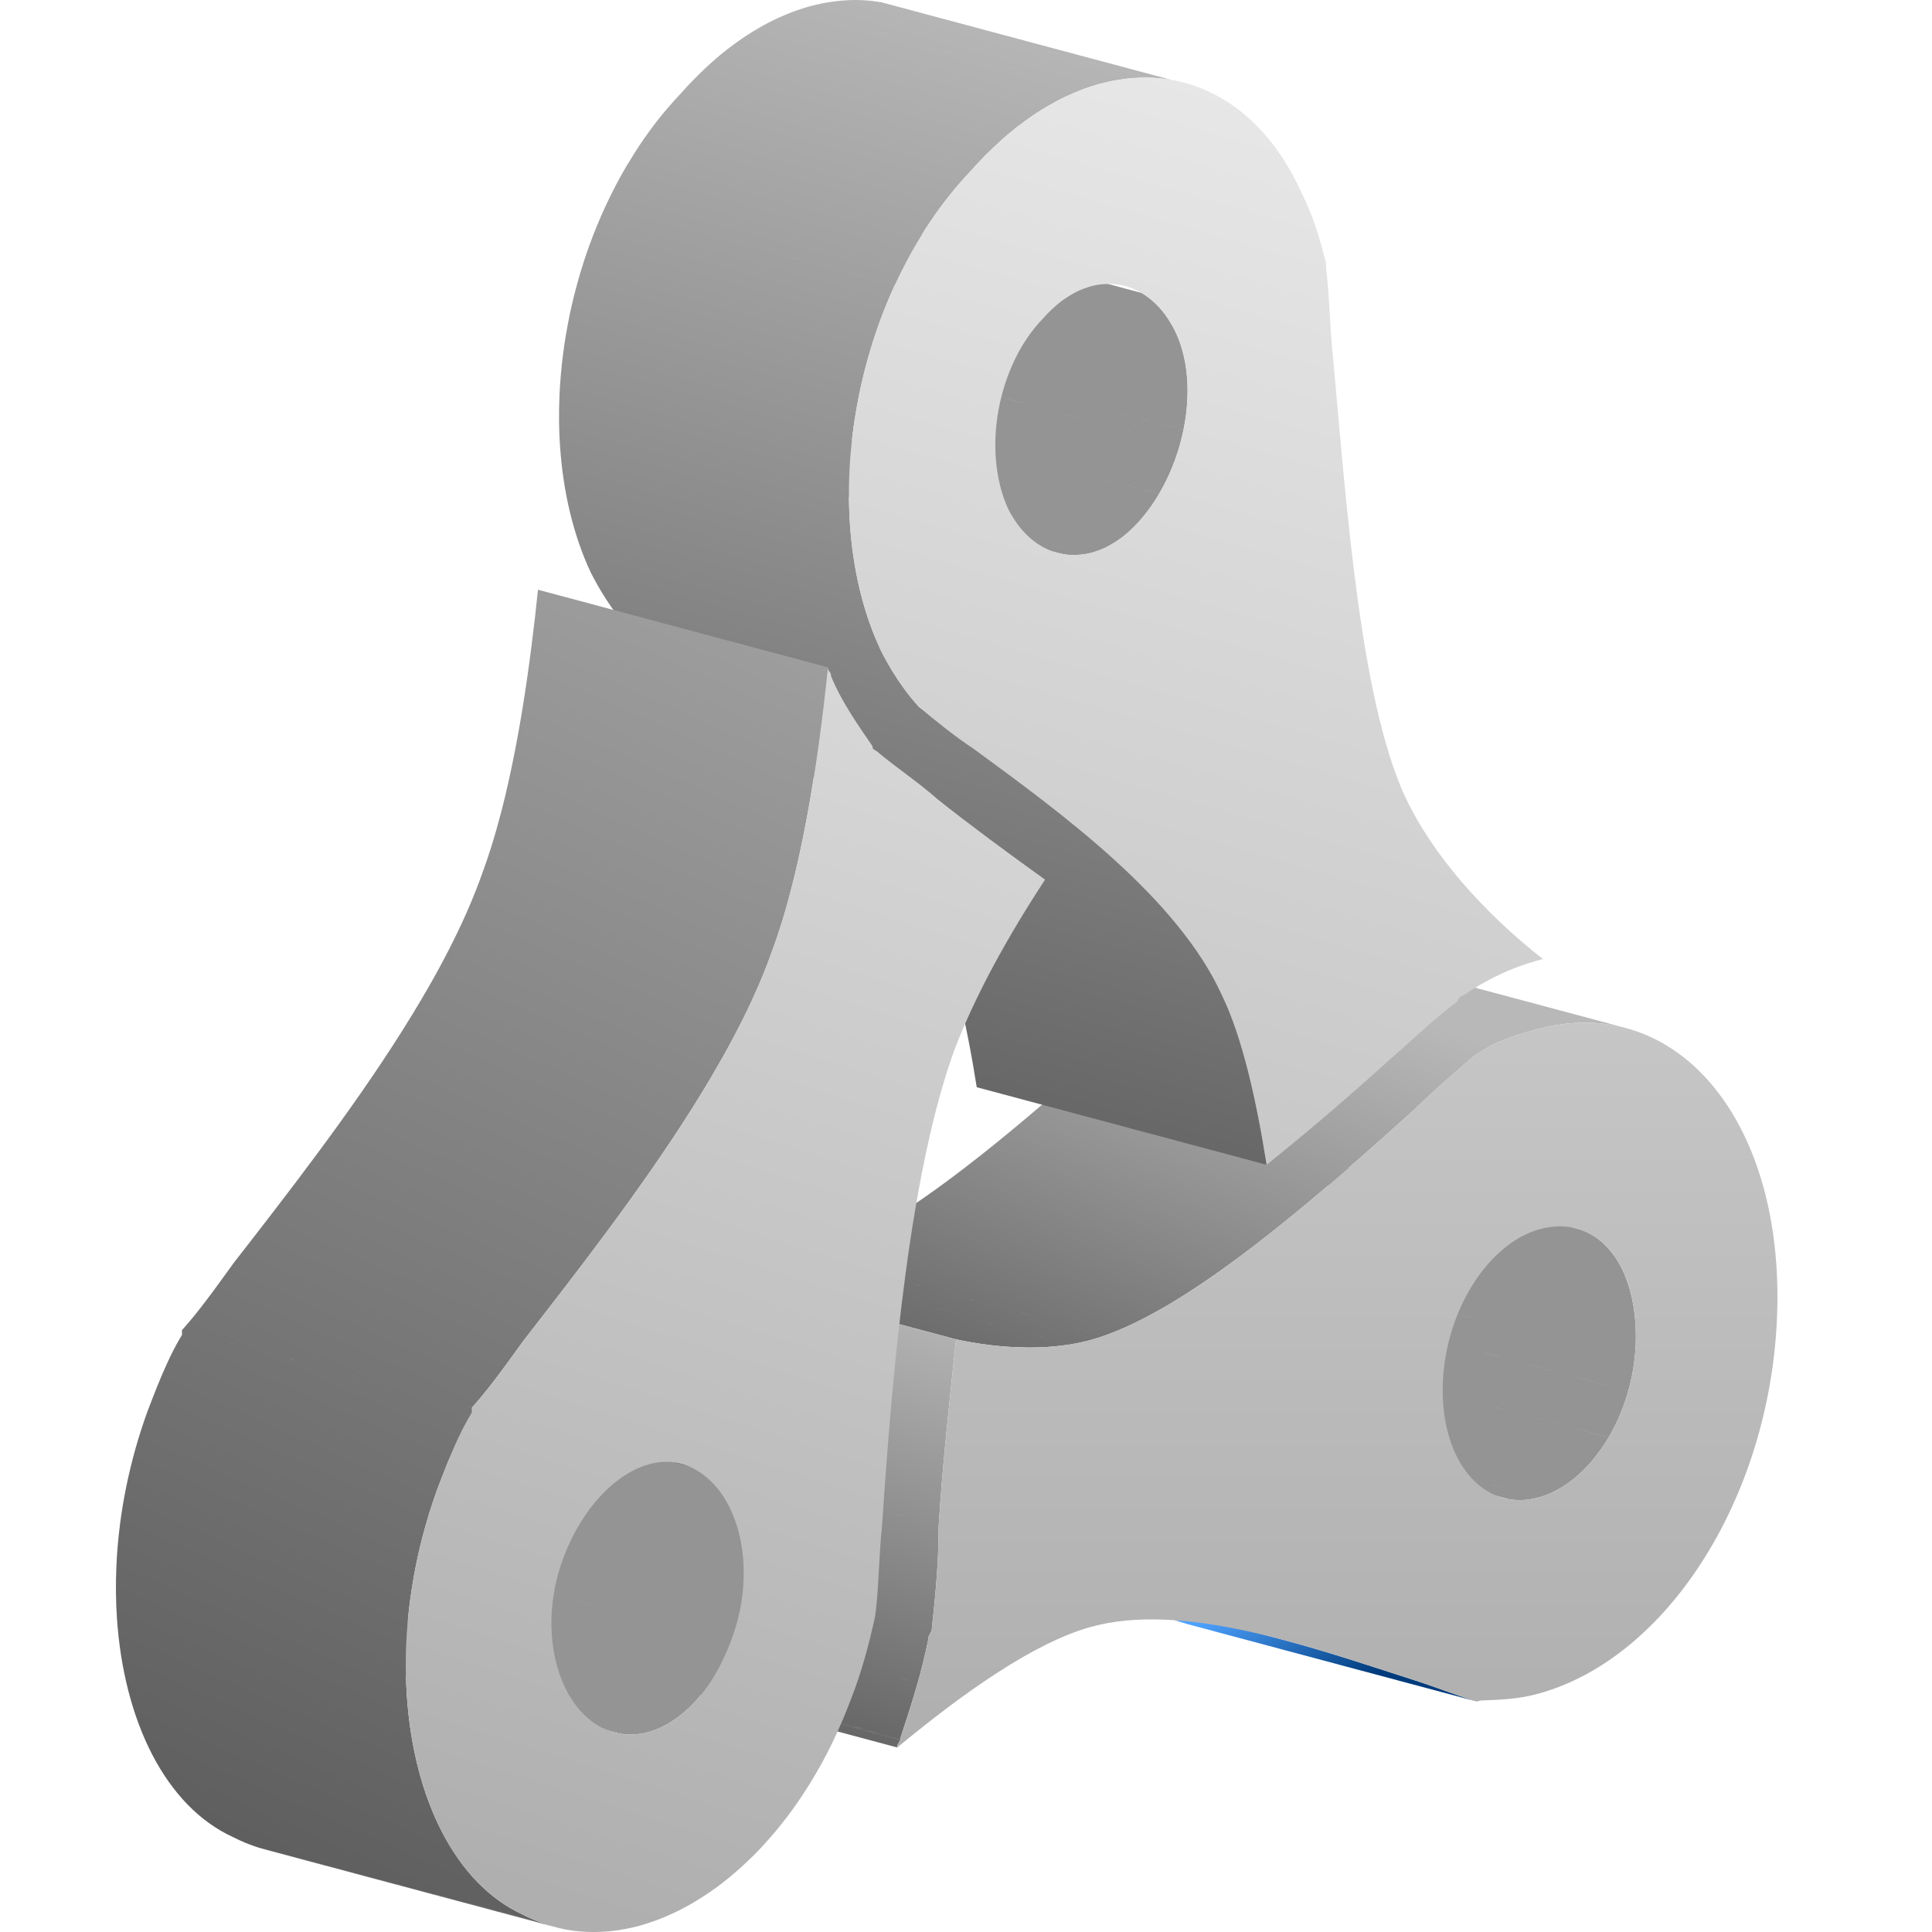 <?xml version="1.0" encoding="UTF-8"?>
<svg width="50px" height="50px" viewBox="0 0 50 50" version="1.1" xmlns="http://www.w3.org/2000/svg" xmlns:xlink="http://www.w3.org/1999/xlink">
    <title>支撑单位-灰</title>
    <defs>
        <linearGradient x1="-15.934%" y1="80.976%" x2="58.048%" y2="-0.412%" id="linearGradient-1">
            <stop stop-color="#5F5F5F" offset="0%"></stop>
            <stop stop-color="#B8B8B8" offset="100%"></stop>
            <stop stop-color="#B8B8B8" offset="100%"></stop>
        </linearGradient>
        <linearGradient x1="89.259%" y1="55.505%" x2="44.697%" y2="36.271%" id="linearGradient-2">
            <stop stop-color="#003B7C" offset="0%"></stop>
            <stop stop-color="#4EA2FF" offset="100%"></stop>
        </linearGradient>
        <linearGradient x1="43.872%" y1="100%" x2="60.402%" y2="0%" id="linearGradient-3">
            <stop stop-color="#5F5F5F" offset="0%"></stop>
            <stop stop-color="#B8B8B8" offset="100%"></stop>
            <stop stop-color="#B8B8B8" offset="100%"></stop>
        </linearGradient>
        <linearGradient x1="41.429%" y1="100%" x2="64.548%" y2="0%" id="linearGradient-4">
            <stop stop-color="#5F5F5F" offset="0%"></stop>
            <stop stop-color="#B8B8B8" offset="100%"></stop>
            <stop stop-color="#B8B8B8" offset="100%"></stop>
        </linearGradient>
        <linearGradient x1="17.69%" y1="-135.703%" x2="17.69%" y2="100%" id="linearGradient-5">
            <stop stop-color="#E7E7E7" offset="0%"></stop>
            <stop stop-color="#AFAFAF" offset="100%"></stop>
        </linearGradient>
        <linearGradient x1="45.281%" y1="100%" x2="79.59%" y2="-45.145%" id="linearGradient-6">
            <stop stop-color="#5F5F5F" offset="0%"></stop>
            <stop stop-color="#B8B8B8" offset="100%"></stop>
            <stop stop-color="#B8B8B8" offset="100%"></stop>
        </linearGradient>
        <linearGradient x1="54.306%" y1="0%" x2="21.697%" y2="168.867%" id="linearGradient-7">
            <stop stop-color="#E7E7E7" offset="0%"></stop>
            <stop stop-color="#AFAFAF" offset="100%"></stop>
        </linearGradient>
        <linearGradient x1="65.567%" y1="-39.945%" x2="41.746%" y2="100%" id="linearGradient-8">
            <stop stop-color="#E7E7E7" offset="0%"></stop>
            <stop stop-color="#AFAFAF" offset="100%"></stop>
        </linearGradient>
    </defs>
    <g id="页面-1" stroke="none" stroke-width="1" fill="none" fill-rule="evenodd">
        <g id="编组-96" transform="translate(3, 0)">
            <path d="M36.31,38.821 C36.218,38.821 36.129,38.812 36.042,38.797 L28.539,36.79 C28.626,36.805 28.716,36.813 28.807,36.814 C28.905,36.815 29.005,36.807 29.107,36.792 L36.426,38.75 L29.107,36.791 C29.181,36.78 29.256,36.762 29.33,36.742 L36.833,38.75 C36.758,38.771 36.684,38.787 36.61,38.799 C36.508,38.815 36.408,38.823 36.31,38.821 Z M39.138,36.005 L39.081,36.192 L39.081,36.192 L39.018,36.376 L38.942,36.573 L38.859,36.764 C38.789,36.916 38.712,37.061 38.63,37.2 L34.662,36.138 L38.63,37.201 C38.543,37.348 38.45,37.488 38.35,37.62 L38.198,37.811 C37.992,38.052 37.766,38.259 37.528,38.42 C37.35,38.54 37.166,38.636 36.978,38.704 L36.976,38.704 L36.906,38.728 L36.834,38.75 L36.834,38.75 L29.331,36.742 L29.403,36.721 L29.403,36.721 L29.475,36.696 C29.664,36.629 29.847,36.532 30.026,36.413 C30.264,36.251 30.489,36.045 30.695,35.803 C30.851,35.62 30.996,35.415 31.128,35.192 C31.209,35.053 31.286,34.909 31.356,34.756 C31.413,34.631 31.467,34.502 31.516,34.369 C31.56,34.248 31.6,34.123 31.636,33.996 C31.671,33.874 31.701,33.75 31.727,33.624 L31.726,33.624 C31.753,33.494 31.775,33.363 31.792,33.231 L36.776,34.565 L31.792,33.23 C31.81,33.086 31.823,32.939 31.83,32.791 L34.92,33.617 L31.829,32.79 C31.832,32.723 31.834,32.653 31.834,32.584 L31.831,32.405 L31.831,32.405 L31.822,32.232 C31.734,30.917 31.146,30.012 30.299,29.786 L37.802,31.793 C38.601,32.006 39.17,32.826 39.305,34.024 L39.325,34.239 C39.332,34.354 39.336,34.471 39.336,34.591 C39.336,34.661 39.334,34.73 39.332,34.799 L39.318,35.02 L39.318,35.02 L39.293,35.239 L39.295,35.239 L39.266,35.436 L39.266,35.436 L39.229,35.631 C39.204,35.757 39.172,35.881 39.138,36.004 L32.543,34.239 L39.138,36.005 Z" id="形状结合" fill="#949494" fill-rule="nonzero"></path>
            <path d="M14.24,32.655 C14.364,32.682 14.489,32.705 14.612,32.728 L14.621,32.729 L14.98,32.785 C15.347,32.835 15.709,32.862 16.06,32.866 L18.204,33.438 L16.06,32.865 C16.452,32.87 16.828,32.844 17.18,32.788 L24.682,34.796 C24.33,34.851 23.953,34.878 23.562,34.874 L23.558,34.872 L23.209,34.862 C22.851,34.843 22.484,34.8 22.115,34.735 L22.104,34.732 L21.929,34.701 C21.867,34.689 21.805,34.676 21.742,34.662 L14.24,32.655 Z M18.101,32.551 L25.603,34.559 C25.478,34.604 25.353,34.643 25.231,34.678 C25.057,34.725 24.873,34.765 24.683,34.796 L17.18,32.788 C17.37,32.758 17.554,32.718 17.728,32.671 C17.852,32.636 17.975,32.596 18.101,32.551 Z M29.802,24.516 L37.304,26.524 C37.123,26.553 36.94,26.594 36.753,26.645 C36.53,26.707 36.307,26.77 36.084,26.849 C35.875,26.923 35.665,27.013 35.456,27.132 L35.247,27.261 L35.248,27.262 C35.213,27.285 35.178,27.308 35.144,27.333 L35.145,27.334 C34.736,27.679 34.332,28.031 33.932,28.401 L33.534,28.778 C31.872,30.271 29.917,31.999 28.094,33.224 L28.093,33.224 L27.767,33.439 C27.008,33.928 26.276,34.319 25.604,34.559 L18.101,32.551 C18.869,32.278 19.715,31.806 20.591,31.217 C22.414,29.992 24.37,28.262 26.032,26.771 L26.033,26.77 L26.43,26.394 C26.829,26.023 27.233,25.672 27.642,25.327 L32.805,26.707 L27.642,25.326 L27.693,25.29 L27.745,25.255 C27.954,25.114 28.164,25.008 28.373,24.922 L28.582,24.842 C28.805,24.762 29.028,24.7 29.25,24.638 L29.486,24.7 L29.251,24.638 C29.437,24.585 29.621,24.546 29.802,24.516 Z M30.554,24.458 C30.706,24.46 30.857,24.47 31.006,24.488 L31.228,24.521 C31.343,24.541 31.458,24.566 31.571,24.597 L39.073,26.604 C38.96,26.573 38.846,26.548 38.73,26.528 L38.722,26.526 L38.509,26.495 C38.36,26.478 38.209,26.468 38.056,26.467 C37.811,26.464 37.559,26.483 37.305,26.524 L29.802,24.517 C30.058,24.476 30.308,24.457 30.554,24.458 Z" id="形状结合" fill="url(#linearGradient-1)" fill-rule="nonzero"></path>
            <path d="M35.22,44.035 L27.717,42.028 C27.273,41.899 26.736,41.682 26.109,41.477 C25.065,41.144 23.928,40.759 22.786,40.453 L30.288,42.46 C31.43,42.766 32.568,43.151 33.612,43.486 C34.239,43.69 34.775,43.907 35.22,44.035" id="Fill-47" fill="url(#linearGradient-2)" fill-rule="nonzero"></path>
            <path d="M19.039,5.572 L26.543,7.581 C26.603,7.615 26.662,7.654 26.731,7.707 C26.786,7.748 26.838,7.794 26.889,7.842 C26.904,7.856 26.917,7.868 26.931,7.883 C26.985,7.936 27.036,7.992 27.094,8.063 C27.141,8.121 27.186,8.184 27.229,8.25 C27.241,8.269 27.252,8.286 27.263,8.303 C27.309,8.376 27.351,8.449 27.391,8.527 C27.553,8.845 27.655,9.204 27.702,9.586 L27.725,9.817 C27.736,9.978 27.737,10.142 27.73,10.307 L27.717,10.518 L27.695,10.731 C27.678,10.863 27.655,10.996 27.628,11.128 L25.474,10.549 L27.628,11.129 C27.601,11.258 27.57,11.389 27.533,11.518 L20.03,9.51 L20.082,9.316 L20.125,9.121 C20.153,8.988 20.175,8.856 20.192,8.724 L23.883,9.708 L20.192,8.723 C20.21,8.58 20.222,8.44 20.228,8.3 C20.234,8.135 20.233,7.971 20.222,7.809 C20.19,7.343 20.083,6.901 19.889,6.52 C19.849,6.442 19.805,6.368 19.762,6.296 C19.75,6.279 19.738,6.26 19.726,6.243 C19.683,6.177 19.637,6.114 19.59,6.055 C19.533,5.984 19.481,5.928 19.428,5.875 L19.386,5.834 C19.335,5.787 19.283,5.74 19.228,5.698 C19.16,5.646 19.101,5.608 19.039,5.572 Z M24.516,14.34 L24.187,14.251 L24.516,14.34 C24.487,14.335 24.46,14.329 24.431,14.323 L16.928,12.316 C16.957,12.322 16.986,12.327 17.014,12.333 L17.016,12.332 L17.063,12.341 C17.079,12.343 17.095,12.345 17.111,12.346 L18.746,12.783 L17.111,12.346 C17.118,12.347 17.124,12.349 17.131,12.35 C17.174,12.354 17.217,12.355 17.262,12.356 L20.92,13.334 L17.261,12.356 C17.286,12.356 17.309,12.356 17.334,12.355 L17.337,12.355 L17.363,12.354 C17.372,12.354 17.382,12.354 17.391,12.353 C17.451,12.35 17.513,12.342 17.573,12.333 L20.882,13.217 L17.574,12.333 L17.599,12.329 L17.601,12.328 C17.657,12.319 17.714,12.306 17.77,12.291 C17.783,12.287 17.796,12.282 17.809,12.277 L17.863,12.261 C17.879,12.256 17.893,12.25 17.909,12.244 L17.909,12.244 C17.957,12.227 18.007,12.208 18.056,12.186 L18.066,12.182 L18.076,12.177 C18.146,12.145 18.215,12.107 18.285,12.067 C18.302,12.057 18.319,12.046 18.336,12.035 C18.364,12.018 18.39,12.001 18.417,11.983 C18.457,11.956 18.495,11.929 18.534,11.899 C18.613,11.84 18.68,11.782 18.746,11.721 L18.796,11.673 C18.863,11.61 18.929,11.542 18.993,11.469 L19.019,11.44 L19.044,11.409 L19.205,11.21 C19.308,11.072 19.405,10.927 19.494,10.775 C19.581,10.628 19.661,10.474 19.733,10.317 C19.795,10.182 19.853,10.044 19.902,9.905 C19.95,9.775 19.993,9.643 20.03,9.511 L27.533,11.518 C27.495,11.65 27.453,11.783 27.406,11.912 C27.354,12.051 27.298,12.189 27.236,12.324 C27.162,12.482 27.082,12.635 26.996,12.783 L25.404,12.355 L26.995,12.784 C26.862,13.01 26.712,13.224 26.547,13.418 L26.545,13.417 L26.521,13.447 C26.513,13.457 26.504,13.467 26.496,13.477 C26.432,13.549 26.365,13.617 26.299,13.68 C26.282,13.696 26.265,13.712 26.248,13.728 C26.182,13.789 26.115,13.847 26.037,13.908 C25.999,13.936 25.959,13.964 25.92,13.99 C25.893,14.008 25.865,14.026 25.838,14.043 L25.788,14.074 C25.718,14.115 25.649,14.153 25.579,14.186 C25.573,14.188 25.565,14.191 25.558,14.194 L25.486,14.225 L25.412,14.252 L25.366,14.268 L25.314,14.285 L25.272,14.299 C25.216,14.313 25.16,14.326 25.104,14.337 L25.101,14.337 L22.822,13.726 L25.102,14.338 L25.089,14.339 L25.089,14.339 L25.077,14.34 C25.016,14.351 24.954,14.357 24.892,14.36 C24.874,14.361 24.856,14.363 24.837,14.363 L20.557,13.217 L24.837,14.363 L24.764,14.363 C24.72,14.362 24.677,14.361 24.633,14.357 C24.627,14.356 24.62,14.354 24.614,14.354 C24.581,14.351 24.548,14.346 24.516,14.34 Z" id="形状结合" fill="#949494" fill-rule="nonzero"></path>
            <path d="M12.662,5.355 L20.164,7.362 C20.019,7.677 19.888,7.997 19.768,8.324 L19.283,8.194 L19.768,8.324 C19.656,8.631 19.555,8.943 19.466,9.258 L18.294,8.944 L19.466,9.258 C19.407,9.466 19.354,9.676 19.305,9.886 L19.236,10.201 L19.237,10.202 C19.17,10.529 19.115,10.857 19.073,11.186 L19.072,11.186 L19.032,11.547 C19.02,11.668 19.01,11.788 19.001,11.909 L18.98,12.268 C18.963,12.702 18.968,13.132 18.996,13.554 C19.066,14.601 19.281,15.604 19.65,16.5 L19.795,16.831 C20.019,17.273 20.275,17.677 20.558,18.032 L20.776,18.289 C25.603,21.752 27.469,23.234 28.629,25.765 C29.156,26.856 29.518,28.487 29.781,30.145 L22.278,28.137 C22.016,26.479 21.654,24.849 21.126,23.758 L21.127,23.757 L21.008,23.518 C19.675,21.013 15.197,17.725 12.945,16.076 L13.148,16.133 L13.056,16.025 C12.773,15.669 12.517,15.265 12.293,14.824 L12.292,14.824 C11.835,13.847 11.573,12.726 11.494,11.547 L11.493,11.547 C11.464,11.125 11.46,10.695 11.479,10.261 L11.478,10.261 C11.494,9.901 11.524,9.54 11.57,9.179 C11.612,8.849 11.667,8.521 11.734,8.194 L11.733,8.194 C11.799,7.878 11.875,7.563 11.964,7.251 L11.963,7.251 C12.052,6.936 12.153,6.624 12.265,6.317 C12.385,5.99 12.517,5.668 12.662,5.355 Z M17.603,0.275 L25.106,2.282 L25.056,2.299 C25.022,2.312 24.988,2.326 24.954,2.339 C24.857,2.377 24.759,2.418 24.662,2.463 C24.629,2.478 24.595,2.492 24.562,2.508 C24.436,2.568 24.311,2.633 24.133,2.736 C24.024,2.799 23.915,2.866 23.808,2.937 L23.787,2.951 L23.766,2.965 C23.744,2.979 23.721,2.994 23.699,3.01 C23.598,3.08 23.496,3.153 23.395,3.231 C23.371,3.248 23.346,3.265 23.321,3.285 C23.199,3.382 23.078,3.483 22.956,3.589 C22.925,3.617 22.895,3.645 22.865,3.673 C22.772,3.757 22.678,3.846 22.584,3.939 L22.479,4.043 C22.36,4.165 22.241,4.289 22.124,4.423 L21.945,4.617 L21.77,4.817 C21.382,5.273 21.033,5.769 20.722,6.296 C20.52,6.639 20.332,6.997 20.165,7.362 L12.662,5.355 C12.831,4.988 13.016,4.632 13.219,4.288 L13.22,4.288 L13.411,3.977 C13.671,3.565 13.957,3.175 14.267,2.809 L14.268,2.809 L14.442,2.61 C14.501,2.545 14.561,2.48 14.621,2.416 C14.739,2.282 14.857,2.158 14.977,2.036 C15.012,2 15.048,1.966 15.082,1.931 C15.175,1.839 15.268,1.75 15.362,1.665 C15.392,1.638 15.423,1.609 15.454,1.582 C15.575,1.475 15.697,1.373 15.819,1.278 C15.844,1.258 15.867,1.241 15.893,1.222 C15.993,1.145 16.095,1.073 16.196,1.003 L16.23,0.98 L16.305,0.93 C16.414,0.858 16.521,0.791 16.63,0.729 C16.809,0.625 16.935,0.561 17.059,0.501 C17.092,0.485 17.126,0.471 17.159,0.456 C17.256,0.411 17.354,0.37 17.451,0.332 C17.485,0.318 17.519,0.305 17.555,0.292 L17.603,0.275 Z M19.173,-1.5187851e-13 C19.277,0.001 19.369,0.007 19.461,0.014 C19.496,0.018 19.53,0.022 19.566,0.024 C19.648,0.034 19.73,0.046 19.81,0.059 L27.312,2.067 C27.231,2.053 27.15,2.041 27.068,2.033 C27.033,2.029 26.999,2.025 26.964,2.021 C26.872,2.015 26.78,2.009 26.675,2.008 L22.919,1.002 L26.675,2.009 L26.595,2.009 C26.487,2.009 26.379,2.015 26.271,2.024 C26.233,2.027 26.195,2.032 26.157,2.036 C26.091,2.044 26.023,2.054 25.956,2.064 L25.952,2.063 L25.93,2.068 L25.904,2.073 L25.79,2.093 C25.688,2.114 25.586,2.138 25.431,2.177 C25.323,2.208 25.216,2.244 25.107,2.282 L17.604,0.275 C17.712,0.236 17.82,0.201 17.928,0.17 C18.083,0.13 18.185,0.105 18.287,0.085 L18.401,0.066 L18.428,0.061 L18.453,0.057 C18.521,0.046 18.588,0.037 18.655,0.029 C18.692,0.025 18.73,0.02 18.768,0.017 C18.877,0.008 18.986,0.001 19.093,-1.5187851e-13 L19.173,-1.5187851e-13 Z" id="形状结合" fill="url(#linearGradient-3)" fill-rule="nonzero"></path>
            <path d="M14.24,32.655 L21.743,34.662 C21.567,36.316 21.385,37.982 21.293,39.487 L13.79,37.479 C13.882,35.975 14.066,34.308 14.24,32.655 Z M21.013,42.481 L21.013,42.481 C20.936,42.853 20.847,43.209 20.749,43.556 L16.491,42.415 L20.748,43.556 C20.613,44.037 20.461,44.5 20.306,44.966 L20.306,44.975 L20.304,44.995 C20.303,45 20.303,45.005 20.302,45.011 L17.161,44.17 L20.301,45.011 L20.298,45.024 L17.105,44.17 L20.298,45.026 C20.297,45.03 20.295,45.035 20.294,45.039 L20.293,45.039 L20.29,45.048 L20.286,45.056 L20.287,45.057 L20.271,45.085 L20.247,45.126 L20.245,45.126 L20.24,45.138 L20.233,45.151 L20.226,45.167 C20.225,45.171 20.224,45.176 20.222,45.18 C20.22,45.184 20.22,45.189 20.219,45.193 L12.828,43.215 L20.218,45.193 L20.217,45.206 C20.216,45.211 20.216,45.218 20.216,45.223 L12.713,43.216 C12.713,43.211 12.713,43.204 12.714,43.199 C12.714,43.194 12.716,43.19 12.717,43.186 C12.718,43.18 12.719,43.176 12.72,43.172 C12.721,43.167 12.722,43.163 12.723,43.16 L12.727,43.152 L12.73,43.144 C12.734,43.135 12.74,43.127 12.745,43.118 L12.769,43.077 L12.769,43.077 L12.784,43.049 L12.791,43.032 L12.791,43.032 C12.793,43.027 12.795,43.023 12.796,43.018 L16.547,44.021 L12.796,43.017 L12.798,43.011 L12.799,43.003 L12.799,43.003 C12.8,42.998 12.801,42.993 12.801,42.988 L20.196,44.965 L12.801,42.987 C12.803,42.981 12.803,42.975 12.804,42.968 L12.803,42.968 L12.803,42.959 C12.958,42.493 13.11,42.029 13.247,41.548 L13.246,41.548 C13.311,41.316 13.373,41.081 13.429,40.84 L13.51,40.473 L13.523,40.409 L19.561,42.023 L13.524,40.408 L13.524,40.398 L13.525,40.378 L13.525,40.378 L13.528,40.363 L13.53,40.355 C13.533,40.342 13.535,40.338 13.537,40.333 L13.544,40.315 L13.544,40.315 L13.552,40.298 L13.562,40.282 C13.567,40.274 13.572,40.266 13.577,40.256 L13.576,40.257 L13.586,40.24 L13.594,40.223 C13.597,40.218 13.599,40.212 13.602,40.205 L13.604,40.198 L13.606,40.19 L13.608,40.183 C13.612,40.171 13.612,40.166 13.613,40.16 L13.614,40.15 L13.614,40.13 L13.614,40.129 L13.653,39.776 C13.703,39.294 13.751,38.769 13.775,38.203 C13.785,37.968 13.79,37.727 13.79,37.48 L21.293,39.487 C21.293,39.735 21.286,39.975 21.277,40.21 C21.247,40.918 21.179,41.561 21.117,42.138 L18.915,41.548 L21.117,42.137 L21.117,42.147 C21.117,42.154 21.115,42.161 21.115,42.167 L21.114,42.175 L21.113,42.183 L21.109,42.197 L21.105,42.213 L21.096,42.23 L21.097,42.231 C21.092,42.242 21.086,42.254 21.079,42.264 L21.078,42.264 L21.064,42.289 L15.145,40.705 L21.065,42.289 C21.058,42.3 21.052,42.31 21.046,42.322 L20.923,42.289 L21.046,42.323 L21.042,42.331 L21.037,42.346 L21.034,42.355 C21.032,42.36 21.031,42.364 21.031,42.369 L21.029,42.378 L21.028,42.385 L21.027,42.395 L21.027,42.415 C21.022,42.437 21.017,42.459 21.013,42.481 Z" id="形状结合" fill="url(#linearGradient-4)" fill-rule="nonzero"></path>
            <path d="M36.834,38.75 C38.17,38.378 39.335,36.574 39.336,34.591 C39.338,32.607 38.267,31.417 36.839,31.814 C35.495,32.188 34.338,33.999 34.337,35.983 C34.335,37.841 35.398,39.149 36.834,38.75 M36.754,26.645 C40.235,25.677 43.004,28.745 43,33.572 C42.995,38.399 40.31,42.859 36.828,43.828 C36.292,43.977 35.847,43.987 35.311,44.01 L35.221,44.036 C34.775,43.907 34.238,43.689 33.611,43.486 C30.932,42.626 27.634,41.436 25.225,42.106 C23.79,42.506 22.006,43.747 20.215,45.23 C20.215,45.117 20.306,45.091 20.306,44.966 C20.58,44.144 20.845,43.325 21.027,42.416 C21.027,42.289 21.117,42.264 21.117,42.138 C21.201,41.369 21.292,40.484 21.293,39.487 C21.385,37.982 21.567,36.316 21.743,34.662 C22.997,34.932 24.249,34.951 25.231,34.677 C27.64,34.007 30.943,31.106 33.534,28.778 C34.063,28.265 34.599,27.795 35.144,27.333 C35.681,26.944 36.217,26.795 36.754,26.645" id="Fill-137" fill="url(#linearGradient-5)" fill-rule="nonzero"></path>
            <path d="M8.402,40.481 L15.903,42.489 C15.864,42.597 15.821,42.7 15.776,42.804 C15.764,42.826 15.755,42.85 15.743,42.874 L15.74,42.881 L15.737,42.889 C15.693,42.983 15.649,43.075 15.59,43.182 L15.552,43.251 L15.552,43.251 L15.513,43.317 L15.514,43.318 C15.49,43.357 15.467,43.396 15.443,43.434 L15.404,43.496 C15.35,43.579 15.295,43.66 15.237,43.737 L15.215,43.766 L15.155,43.842 L15.095,43.916 C15.081,43.93 15.068,43.946 15.055,43.961 C15.041,43.978 15.026,43.995 15.012,44.011 C14.952,44.078 14.891,44.141 14.828,44.201 C14.816,44.212 14.805,44.223 14.792,44.233 C14.738,44.283 14.681,44.331 14.625,44.377 C14.611,44.389 14.595,44.403 14.579,44.413 L14.505,44.469 L14.429,44.521 L14.43,44.522 C14.414,44.533 14.399,44.542 14.382,44.552 C14.368,44.562 14.354,44.57 14.341,44.578 C14.283,44.613 14.226,44.645 14.168,44.674 C14.152,44.682 14.136,44.691 14.119,44.699 C14.054,44.73 13.986,44.759 13.917,44.783 L13.915,44.783 L13.893,44.79 L13.784,44.826 C13.754,44.835 13.725,44.84 13.695,44.847 L13.646,44.859 L13.577,44.871 L13.574,44.869 L13.507,44.88 L13.436,44.887 L13.436,44.887 C13.422,44.889 13.409,44.889 13.394,44.889 L13.298,44.89 L13.221,44.888 C13.202,44.887 13.184,44.885 13.166,44.884 L5.663,42.877 C5.681,42.878 5.699,42.879 5.718,42.881 C5.744,42.882 5.769,42.882 5.795,42.883 L5.891,42.881 C5.906,42.88 5.92,42.88 5.935,42.879 C5.981,42.876 6.028,42.871 6.074,42.863 L8.899,43.618 L6.074,42.862 L6.109,42.857 L6.193,42.839 L6.281,42.818 C6.31,42.81 6.339,42.8 6.369,42.79 L6.391,42.783 L6.414,42.776 L6.415,42.775 C6.483,42.75 6.55,42.722 6.618,42.691 C6.634,42.684 6.649,42.675 6.665,42.667 C6.724,42.638 6.781,42.605 6.838,42.57 C6.851,42.562 6.866,42.554 6.88,42.545 L6.927,42.514 C6.977,42.481 7.027,42.444 7.076,42.406 C7.092,42.395 7.108,42.382 7.124,42.37 C7.18,42.324 7.235,42.276 7.29,42.226 C7.301,42.215 7.314,42.205 7.326,42.194 C7.387,42.133 7.449,42.07 7.509,42.004 C7.524,41.986 7.538,41.971 7.552,41.953 C7.566,41.939 7.579,41.923 7.592,41.908 C7.632,41.859 7.673,41.81 7.712,41.759 C7.72,41.748 7.728,41.739 7.736,41.73 C7.792,41.653 7.847,41.572 7.901,41.489 C7.914,41.468 7.927,41.447 7.94,41.427 C7.964,41.388 7.989,41.35 8.011,41.31 C8.037,41.266 8.062,41.221 8.087,41.175 C8.145,41.068 8.191,40.975 8.234,40.881 L8.24,40.866 L8.273,40.795 C8.318,40.693 8.361,40.589 8.402,40.481 Z M16.242,40.902 C16.236,41.034 16.225,41.169 16.208,41.304 C16.193,41.426 16.173,41.549 16.147,41.67 L16.146,41.67 L16.108,41.845 C16.094,41.903 16.079,41.961 16.062,42.019 C16.03,42.137 15.992,42.254 15.949,42.371 C15.934,42.409 15.919,42.449 15.904,42.488 L8.401,40.481 C8.417,40.441 8.431,40.402 8.446,40.363 C8.489,40.247 8.526,40.129 8.56,40.012 C8.593,39.896 8.621,39.779 8.645,39.663 C8.669,39.541 8.69,39.418 8.706,39.297 C8.723,39.162 8.735,39.027 8.74,38.895 C8.746,38.726 8.745,38.56 8.733,38.398 L15.421,40.187 L8.733,38.398 C8.662,37.343 8.22,36.437 7.506,36.03 C7.441,35.993 7.376,35.963 7.309,35.935 L14.813,37.942 C14.879,37.97 14.944,38.001 15.008,38.038 C15.722,38.445 16.165,39.35 16.236,40.406 C16.246,40.568 16.249,40.734 16.242,40.902 Z" id="形状结合" fill="#949494" fill-rule="nonzero"></path>
            <path d="M5.523,42.859 C5.569,42.867 5.616,42.872 5.664,42.877 L13.165,44.885 C13.119,44.881 13.072,44.874 13.026,44.866 L5.523,42.859 Z" id="形状结合" fill="#7F7F7F"></path>
            <path d="M12.956,44.852 L5.453,42.844 C5.455,42.844 5.457,42.844 5.459,42.846 L12.961,44.853 C12.959,44.852 12.957,44.852 12.956,44.852" id="Fill-222" fill="#7F7F7F"></path>
            <path d="M12.906,44.838 L5.403,42.831 C5.412,42.832 5.42,42.835 5.428,42.836 L12.931,44.845 C12.923,44.842 12.913,44.84 12.906,44.838" id="Fill-223" fill="#7F7F7F"></path>
            <path d="M14.813,37.943 L7.31,35.935 C7.294,35.929 7.278,35.923 7.263,35.917 C7.215,35.9 7.167,35.884 7.118,35.87 L14.621,37.878 C14.67,37.891 14.717,37.907 14.764,37.924 C14.781,37.931 14.797,37.936 14.813,37.943" id="Fill-224" fill="#6E6E6E"></path>
            <path d="M11.345,49.867 L3.842,47.859 C3.832,47.856 3.823,47.855 3.812,47.852 L11.316,49.859 C11.325,49.862 11.334,49.865 11.345,49.867" id="Fill-225" fill="#6E6E6E"></path>
            <path d="M11.316,49.859 L3.813,47.852 C3.776,47.841 3.739,47.83 3.703,47.819 L11.205,49.826 C11.242,49.838 11.279,49.848 11.316,49.859" id="Fill-226" fill="#6E6E6E"></path>
            <path d="M1.709,34.424 L9.211,36.431 L9.211,36.557 C9.196,36.583 9.178,36.611 9.163,36.639 C9.042,36.844 8.933,37.06 8.829,37.284 C8.645,37.685 8.482,38.111 8.319,38.536 L8.318,38.535 L8.208,38.854 C8.172,38.961 8.137,39.068 8.104,39.174 L8.01,39.494 C7.918,39.817 7.841,40.14 7.774,40.462 C7.728,40.686 7.688,40.91 7.654,41.133 L7.606,41.466 C7.559,41.838 7.529,42.206 7.513,42.568 C7.495,43.016 7.5,43.455 7.529,43.884 C7.707,46.549 8.785,48.753 10.536,49.553 L6.771,48.545 L10.536,49.553 C10.643,49.61 10.754,49.658 10.864,49.703 C10.898,49.718 10.932,49.73 10.966,49.743 L7.213,48.738 L10.965,49.744 C11.045,49.773 11.124,49.801 11.205,49.826 L3.703,47.819 C3.626,47.795 3.549,47.768 3.473,47.739 L3.463,47.736 C3.429,47.723 3.395,47.711 3.361,47.696 C3.251,47.651 3.143,47.601 3.035,47.546 L3.033,47.545 C1.283,46.745 0.205,44.542 0.026,41.876 C-0.002,41.448 -0.008,41.009 0.011,40.56 C0.026,40.197 0.056,39.831 0.105,39.459 L0.104,39.46 C0.147,39.126 0.202,38.792 0.272,38.454 C0.338,38.133 0.417,37.81 0.507,37.487 L0.507,37.487 C0.597,37.167 0.701,36.847 0.816,36.528 C0.979,36.104 1.141,35.678 1.327,35.277 C1.429,35.053 1.539,34.836 1.659,34.632 C1.677,34.604 1.693,34.576 1.709,34.55 L1.709,34.424 Z M10.923,15.262 L18.425,17.27 C18.376,17.755 18.321,18.242 18.259,18.726 C18.126,19.767 17.963,20.793 17.766,21.752 C17.675,22.196 17.576,22.627 17.469,23.038 L17.36,23.443 C17.252,23.825 17.137,24.188 17.013,24.526 L16.392,24.358 L17.013,24.526 L16.998,24.565 L16.983,24.605 L16.957,24.683 L16.929,24.761 C16.794,25.128 16.639,25.501 16.465,25.877 C16.165,26.528 15.81,27.189 15.418,27.855 L13.562,27.356 L15.418,27.855 C14.146,30.016 12.477,32.21 10.99,34.127 L10.55,34.694 C10.244,35.116 9.94,35.543 9.635,35.928 L9.406,36.209 C9.342,36.285 9.276,36.359 9.212,36.431 L1.709,34.424 L1.806,34.314 L1.903,34.201 C2.285,33.75 2.665,33.214 3.047,32.686 L3.047,32.685 L3.487,32.12 C4.974,30.202 6.643,28.009 7.915,25.848 C8.308,25.182 8.662,24.519 8.962,23.869 L14.493,25.348 L8.962,23.869 C9.136,23.492 9.291,23.12 9.426,22.754 L9.426,22.753 L9.482,22.597 C9.492,22.571 9.501,22.545 9.51,22.518 C9.634,22.18 9.749,21.818 9.857,21.435 C10.008,20.905 10.143,20.337 10.264,19.745 C10.462,18.785 10.623,17.76 10.755,16.719 C10.818,16.235 10.873,15.748 10.923,15.262 Z" id="形状结合" fill="url(#linearGradient-6)" fill-rule="nonzero"></path>
            <path d="M24.002,8.234 C22.837,9.418 22.39,11.651 23.098,13.185 C23.137,13.263 23.182,13.336 23.225,13.408 C23.237,13.426 23.249,13.444 23.261,13.461 C23.304,13.527 23.348,13.591 23.397,13.649 C23.453,13.719 23.506,13.776 23.558,13.829 C23.573,13.844 23.587,13.857 23.6,13.87 C23.651,13.918 23.704,13.964 23.759,14.005 C23.827,14.058 23.886,14.096 23.946,14.131 C23.962,14.14 23.979,14.149 23.996,14.159 C24.053,14.189 24.11,14.218 24.169,14.242 C24.247,14.274 24.312,14.294 24.378,14.311 C24.395,14.315 24.412,14.319 24.43,14.323 C24.492,14.336 24.552,14.348 24.614,14.354 C24.621,14.354 24.627,14.356 24.632,14.357 C24.701,14.364 24.769,14.365 24.837,14.362 C24.855,14.362 24.875,14.361 24.893,14.36 C24.954,14.357 25.015,14.35 25.077,14.34 C25.086,14.339 25.094,14.339 25.104,14.336 C25.16,14.327 25.216,14.313 25.272,14.298 C25.285,14.295 25.3,14.29 25.313,14.286 C25.33,14.279 25.348,14.274 25.365,14.268 C25.43,14.246 25.494,14.222 25.558,14.193 C25.565,14.19 25.573,14.188 25.579,14.185 C25.649,14.153 25.718,14.115 25.788,14.074 C25.805,14.063 25.822,14.053 25.838,14.044 C25.904,14.001 25.97,13.957 26.037,13.907 C26.116,13.848 26.182,13.789 26.248,13.727 C26.265,13.713 26.282,13.697 26.298,13.681 C26.365,13.616 26.432,13.55 26.496,13.476 C27.653,12.169 28.108,9.934 27.39,8.527 C27.351,8.449 27.308,8.375 27.263,8.304 C27.253,8.286 27.241,8.268 27.229,8.251 C27.186,8.185 27.141,8.121 27.093,8.063 C27.036,7.991 26.984,7.936 26.93,7.883 C26.917,7.868 26.902,7.855 26.889,7.842 C26.838,7.793 26.786,7.748 26.731,7.707 C26.662,7.654 26.602,7.616 26.542,7.58 L26.495,7.553 C26.437,7.523 26.381,7.494 26.321,7.47 C26.316,7.467 26.311,7.465 26.306,7.463 C26.241,7.438 26.177,7.418 26.112,7.401 C26.095,7.397 26.078,7.393 26.059,7.388 C26,7.376 25.941,7.364 25.881,7.358 C25.873,7.356 25.864,7.355 25.856,7.354 C25.789,7.348 25.722,7.347 25.654,7.348 C25.636,7.35 25.616,7.351 25.598,7.351 C25.537,7.355 25.476,7.36 25.414,7.371 C25.405,7.372 25.396,7.373 25.388,7.375 C25.331,7.384 25.275,7.397 25.22,7.413 C25.205,7.417 25.192,7.422 25.179,7.426 C25.161,7.432 25.144,7.437 25.125,7.444 C25.063,7.463 24.998,7.489 24.934,7.516 C24.927,7.52 24.921,7.523 24.913,7.526 C24.845,7.559 24.775,7.596 24.706,7.637 C24.689,7.647 24.672,7.657 24.656,7.669 C24.589,7.71 24.524,7.753 24.459,7.802 C24.381,7.863 24.312,7.921 24.247,7.982 C24.23,7.998 24.214,8.013 24.198,8.028 C24.131,8.093 24.066,8.159 24.002,8.234 M20.775,18.29 C20.404,17.877 20.075,17.384 19.794,16.831 C18.1,13.211 19.086,7.618 22.124,4.423 C22.242,4.29 22.361,4.165 22.479,4.043 C22.514,4.007 22.55,3.973 22.584,3.939 C22.677,3.846 22.771,3.757 22.866,3.673 C22.896,3.645 22.926,3.617 22.956,3.589 C23.077,3.483 23.199,3.381 23.321,3.285 C23.346,3.266 23.371,3.248 23.396,3.231 C23.497,3.153 23.598,3.08 23.7,3.01 C23.735,2.985 23.772,2.961 23.809,2.937 C23.916,2.865 24.024,2.799 24.133,2.736 C24.311,2.633 24.437,2.568 24.562,2.508 C24.596,2.492 24.628,2.478 24.661,2.463 C24.76,2.418 24.857,2.377 24.954,2.339 C24.988,2.326 25.023,2.312 25.057,2.299 C25.182,2.254 25.306,2.213 25.431,2.177 C25.586,2.138 25.688,2.114 25.79,2.093 C25.828,2.086 25.866,2.079 25.904,2.073 C25.99,2.058 26.074,2.046 26.158,2.036 C26.194,2.032 26.232,2.028 26.27,2.024 C26.379,2.015 26.488,2.009 26.596,2.008 C26.736,2.007 26.85,2.012 26.963,2.021 C26.998,2.025 27.034,2.029 27.069,2.033 C27.15,2.041 27.232,2.053 27.312,2.068 C27.348,2.073 27.385,2.079 27.42,2.086 C27.51,2.105 27.599,2.127 27.685,2.151 C27.709,2.158 27.733,2.163 27.756,2.169 C27.864,2.201 27.97,2.238 28.075,2.279 C28.104,2.291 28.134,2.306 28.163,2.318 C28.24,2.351 28.317,2.386 28.394,2.424 C28.428,2.442 28.462,2.459 28.496,2.478 C28.573,2.52 28.651,2.565 28.727,2.611 C28.752,2.627 28.777,2.642 28.8,2.658 C28.898,2.721 28.994,2.791 29.089,2.865 C29.111,2.884 29.133,2.902 29.157,2.921 C29.229,2.981 29.301,3.043 29.371,3.106 C29.401,3.134 29.43,3.163 29.46,3.191 C29.524,3.256 29.59,3.323 29.653,3.392 C29.677,3.419 29.702,3.444 29.726,3.471 C29.81,3.568 29.893,3.669 29.973,3.774 C29.986,3.793 30,3.813 30.013,3.831 C30.08,3.921 30.144,4.015 30.207,4.112 C30.231,4.149 30.254,4.186 30.278,4.224 C30.331,4.312 30.383,4.4 30.434,4.492 C30.455,4.53 30.476,4.567 30.497,4.607 C30.565,4.736 30.631,4.869 30.694,5.008 C30.965,5.55 31.146,6.119 31.319,6.815 L31.319,6.93 C31.409,7.65 31.409,8.396 31.498,9.242 C31.849,13.099 32.199,18.078 33.36,20.609 C34.077,22.14 35.411,23.626 36.928,24.819 L36.755,24.868 C36.128,25.043 35.502,25.331 34.873,25.759 C34.783,25.784 34.783,25.784 34.7,25.932 C34.164,26.322 33.628,26.85 32.999,27.392 C31.944,28.351 30.87,29.268 29.781,30.145 C29.519,28.487 29.157,26.857 28.63,25.765 C27.469,23.234 24.526,21.085 22.201,19.382 C21.666,19.027 21.22,18.657 20.775,18.29" id="Fill-272" fill="url(#linearGradient-7)" fill-rule="nonzero"></path>
            <path d="M15.904,42.488 C16.614,40.686 16.171,38.7 15.009,38.039 C14.945,38 14.878,37.97 14.813,37.942 C14.797,37.937 14.781,37.93 14.764,37.925 C14.698,37.9 14.632,37.879 14.563,37.864 C14.487,37.849 14.422,37.84 14.355,37.836 C14.338,37.835 14.322,37.834 14.305,37.834 C14.237,37.831 14.167,37.831 14.099,37.838 L14.073,37.841 C14.011,37.849 13.947,37.859 13.884,37.873 C13.867,37.877 13.85,37.881 13.832,37.885 C13.818,37.889 13.805,37.892 13.792,37.896 C13.736,37.912 13.679,37.93 13.623,37.951 C13.615,37.954 13.609,37.958 13.601,37.961 C13.538,37.984 13.475,38.013 13.413,38.044 C13.395,38.053 13.377,38.062 13.358,38.073 C13.289,38.109 13.222,38.148 13.154,38.192 C13.147,38.196 13.142,38.201 13.134,38.205 C13.072,38.246 13.011,38.293 12.95,38.34 C12.933,38.354 12.916,38.365 12.899,38.38 C12.834,38.434 12.768,38.49 12.705,38.551 C12.63,38.622 12.571,38.684 12.515,38.748 C12.499,38.765 12.485,38.781 12.469,38.798 C12.409,38.867 12.348,38.938 12.291,39.015 C12.287,39.02 12.281,39.027 12.276,39.034 C12.224,39.104 12.171,39.178 12.121,39.255 C12.107,39.274 12.093,39.296 12.078,39.318 C12.024,39.401 11.972,39.486 11.922,39.576 C11.87,39.671 11.824,39.76 11.779,39.853 C11.769,39.876 11.756,39.9 11.745,39.925 C11.701,40.021 11.657,40.119 11.617,40.221 C10.898,42.024 11.349,44.007 12.503,44.673 C12.569,44.71 12.634,44.74 12.701,44.768 C12.719,44.776 12.737,44.783 12.755,44.789 C12.813,44.811 12.87,44.83 12.929,44.845 C12.941,44.848 12.95,44.85 12.961,44.853 C13.029,44.869 13.097,44.878 13.165,44.885 C13.184,44.886 13.202,44.886 13.22,44.887 C13.278,44.891 13.336,44.891 13.394,44.889 C13.408,44.887 13.422,44.887 13.437,44.886 C13.506,44.882 13.576,44.871 13.645,44.858 C13.662,44.856 13.679,44.85 13.695,44.846 C13.724,44.84 13.754,44.834 13.783,44.826 C13.813,44.819 13.842,44.807 13.871,44.797 C13.885,44.793 13.901,44.788 13.916,44.783 C13.984,44.759 14.052,44.731 14.12,44.698 C14.136,44.691 14.153,44.682 14.169,44.674 C14.226,44.645 14.284,44.612 14.34,44.578 C14.355,44.57 14.369,44.562 14.382,44.553 C14.449,44.51 14.514,44.464 14.579,44.414 C14.595,44.402 14.611,44.39 14.625,44.377 C14.681,44.332 14.738,44.284 14.792,44.234 C14.805,44.223 14.816,44.212 14.828,44.201 C14.891,44.141 14.952,44.078 15.012,44.01 C15.026,43.994 15.041,43.977 15.055,43.961 C15.11,43.899 15.163,43.834 15.215,43.765 L15.237,43.736 C15.295,43.661 15.35,43.58 15.404,43.497 C15.417,43.475 15.43,43.454 15.443,43.433 C15.494,43.352 15.543,43.269 15.59,43.183 C15.651,43.071 15.698,42.973 15.744,42.873 C15.754,42.85 15.765,42.826 15.775,42.803 C15.821,42.701 15.864,42.597 15.904,42.488 M24.046,22.765 C23.055,24.279 22.254,25.74 21.716,27.128 C20.55,30.306 20.1,35.383 19.833,39.412 C19.741,40.309 19.741,41.18 19.649,41.824 C19.476,42.618 19.292,43.288 19.02,43.982 C18.957,44.154 18.887,44.324 18.818,44.49 C18.797,44.539 18.774,44.588 18.753,44.637 C18.7,44.76 18.645,44.882 18.587,45.002 C18.566,45.049 18.545,45.094 18.523,45.139 C18.444,45.297 18.365,45.452 18.283,45.604 C18.179,45.791 18.103,45.923 18.024,46.053 C17.998,46.097 17.972,46.138 17.946,46.18 C17.876,46.293 17.805,46.401 17.734,46.508 C17.71,46.543 17.687,46.578 17.664,46.613 C17.571,46.749 17.475,46.881 17.378,47.01 C17.358,47.036 17.338,47.06 17.32,47.084 C17.24,47.188 17.157,47.29 17.075,47.391 C17.043,47.428 17.012,47.465 16.979,47.502 C16.899,47.594 16.818,47.686 16.735,47.776 C16.71,47.802 16.687,47.829 16.662,47.855 C16.555,47.968 16.448,48.075 16.338,48.178 C16.314,48.201 16.291,48.222 16.267,48.244 C16.179,48.326 16.09,48.406 15.999,48.482 C15.967,48.51 15.934,48.538 15.901,48.566 C15.807,48.642 15.714,48.717 15.619,48.788 C15.597,48.804 15.576,48.822 15.554,48.838 C15.439,48.922 15.324,49.001 15.207,49.076 C15.177,49.098 15.146,49.115 15.115,49.133 C15.025,49.192 14.935,49.246 14.843,49.297 C14.809,49.317 14.773,49.336 14.739,49.354 C14.634,49.411 14.528,49.464 14.423,49.514 C14.256,49.592 14.135,49.641 14.014,49.686 C13.982,49.7 13.95,49.71 13.917,49.721 C13.824,49.754 13.731,49.784 13.638,49.812 C13.603,49.821 13.568,49.832 13.531,49.843 C13.428,49.87 13.324,49.894 13.22,49.915 C13.06,49.947 12.942,49.963 12.824,49.976 C12.792,49.98 12.76,49.981 12.727,49.984 C12.639,49.992 12.553,49.997 12.466,49.999 C12.43,50 12.392,50 12.355,50 C12.267,50 12.179,49.996 12.091,49.991 C12.061,49.988 12.031,49.987 12.001,49.985 C11.885,49.975 11.771,49.959 11.656,49.938 C11.634,49.934 11.611,49.929 11.588,49.925 C11.497,49.905 11.405,49.884 11.315,49.858 C11.278,49.848 11.241,49.837 11.205,49.825 C11.125,49.802 11.045,49.774 10.966,49.743 C10.931,49.73 10.898,49.718 10.864,49.704 C10.754,49.659 10.643,49.61 10.536,49.553 C7.684,48.249 6.616,43.216 8.32,38.536 C8.583,37.843 8.848,37.151 9.211,36.557 L9.211,36.431 C9.657,35.94 10.103,35.312 10.549,34.694 C12.878,31.697 15.826,27.907 16.984,24.605 C17.703,22.674 18.151,19.948 18.426,17.269 C18.426,17.396 18.508,17.373 18.508,17.499 C18.78,18.169 19.224,18.789 19.578,19.309 C19.578,19.424 19.67,19.399 19.759,19.5 C20.205,19.869 20.74,20.224 21.277,20.695 C22.077,21.331 23.058,22.056 24.046,22.765" id="Fill-306" fill="url(#linearGradient-8)" fill-rule="nonzero"></path>
        </g>
    </g>
</svg>